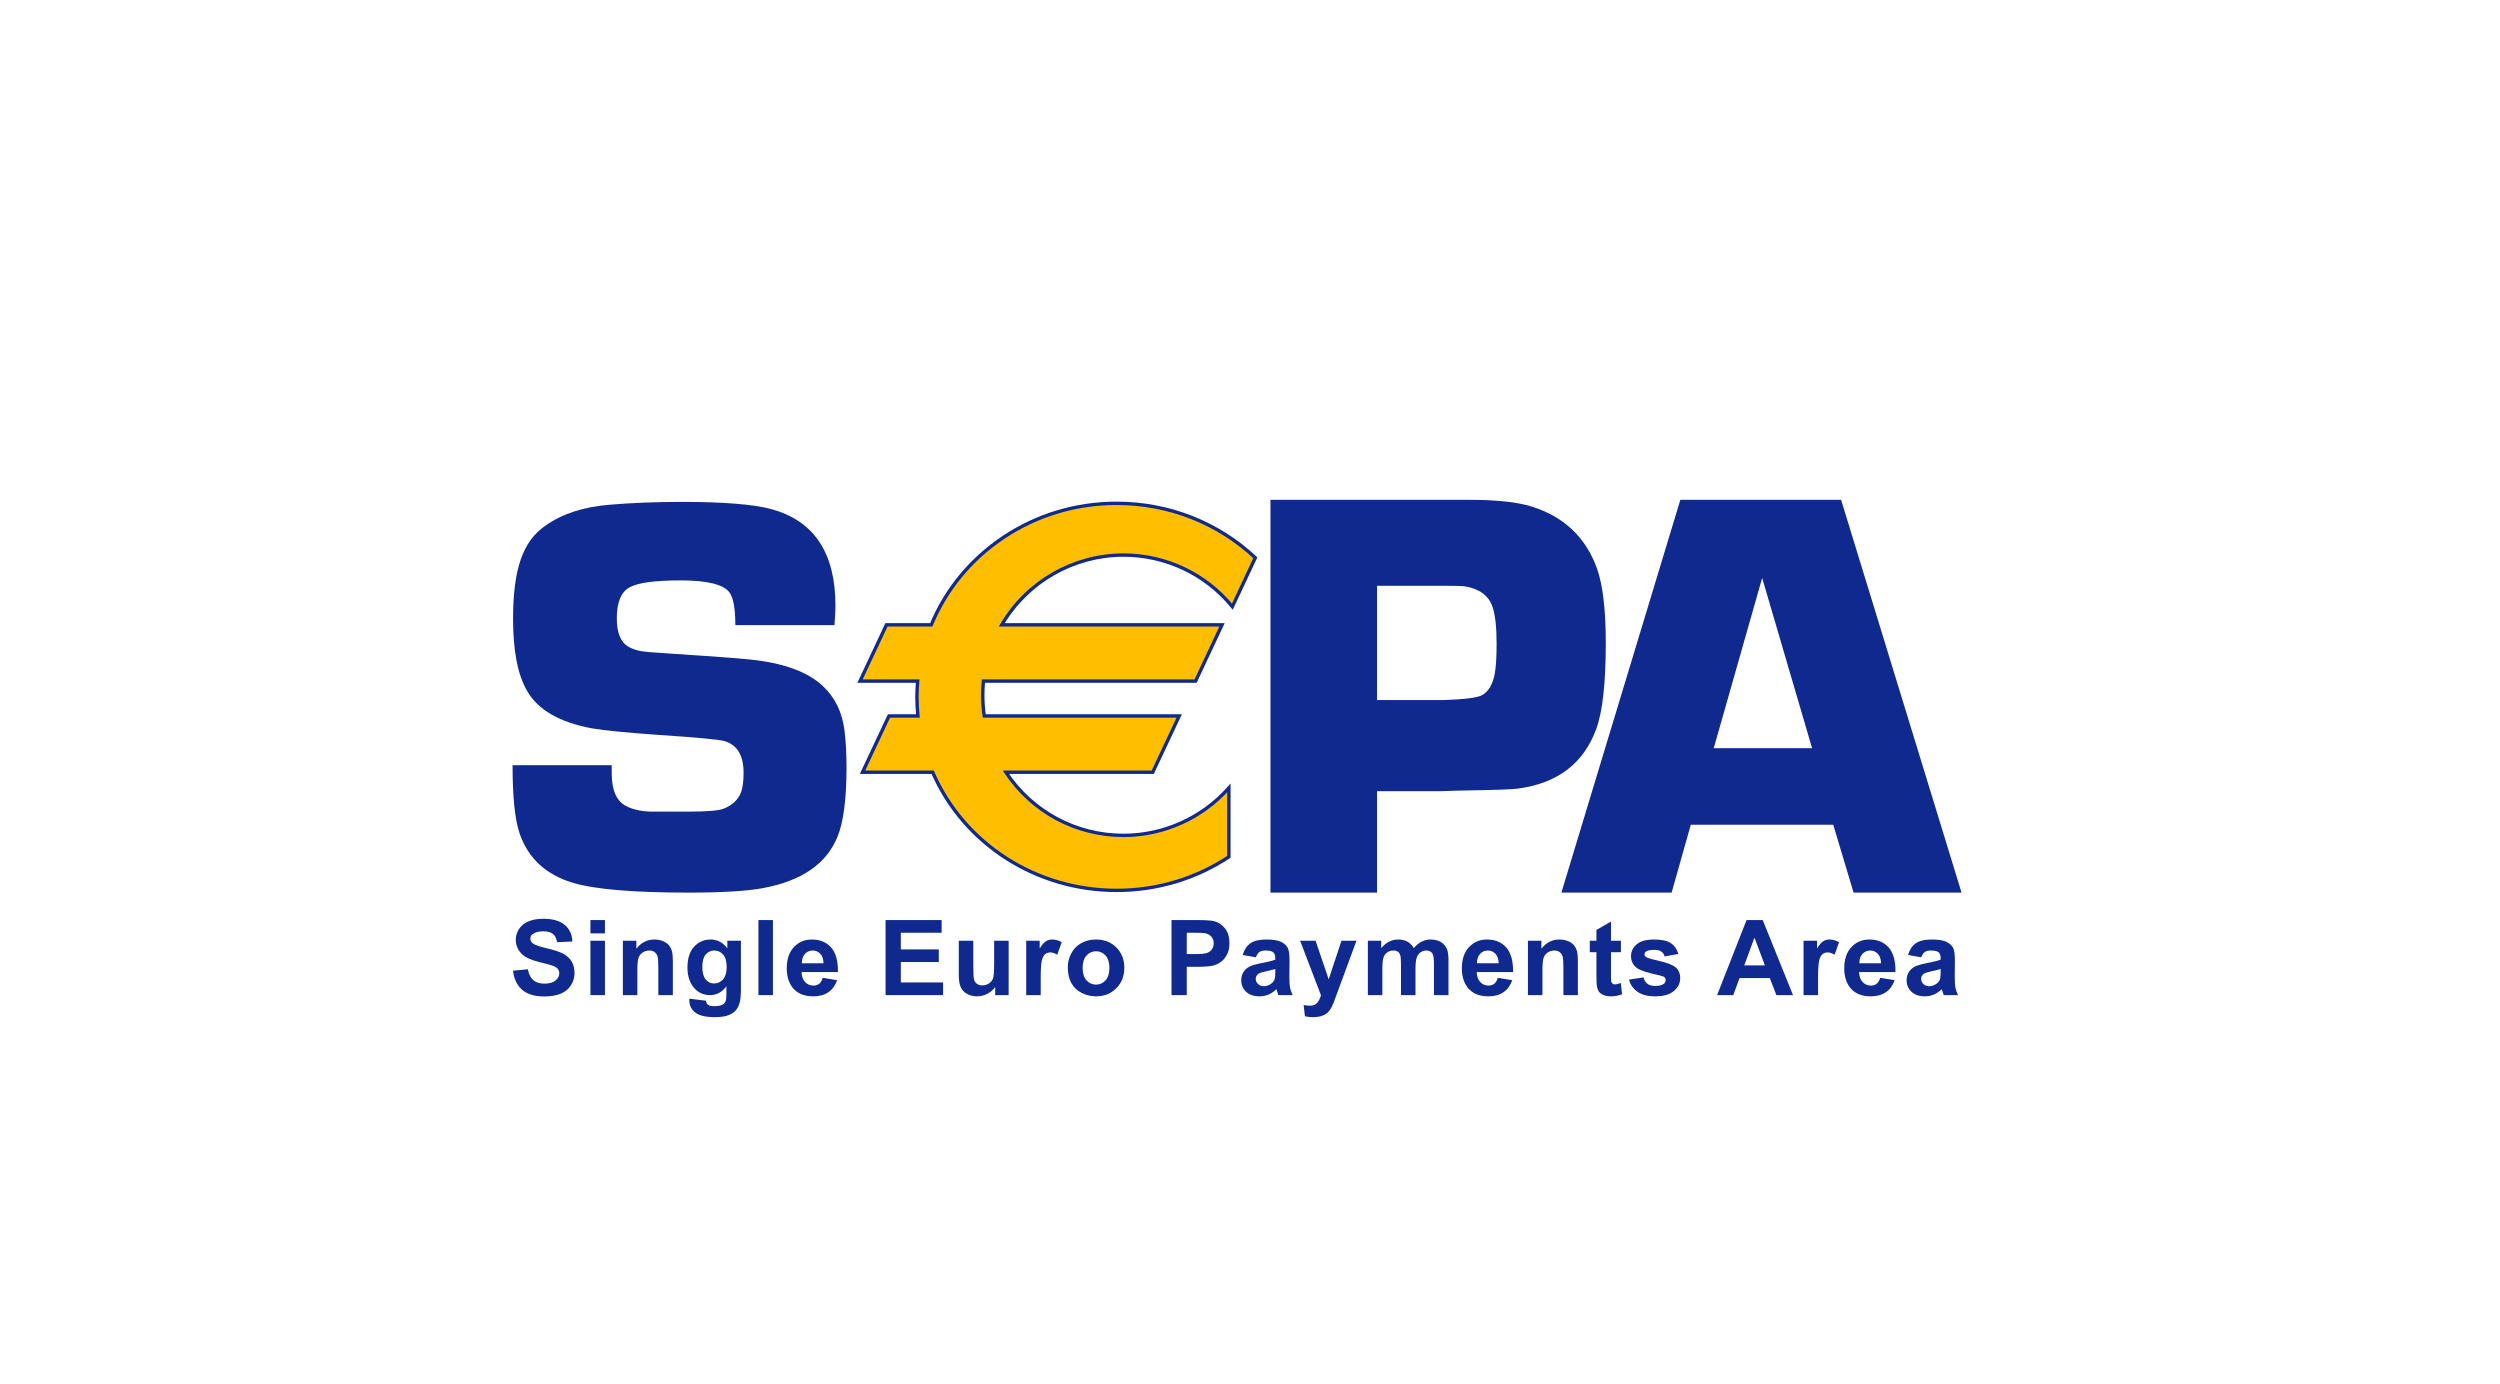 <svg width="112" height="62" viewBox="0 0 112 62" fill="none" xmlns="http://www.w3.org/2000/svg">
<path d="M22.983 43.487L23.649 43.423C23.689 43.644 23.77 43.807 23.893 43.911C24.015 44.015 24.181 44.067 24.389 44.067C24.609 44.067 24.775 44.02 24.887 43.928C24.998 43.836 25.055 43.728 25.055 43.604C25.055 43.524 25.031 43.457 24.984 43.4C24.937 43.345 24.855 43.297 24.738 43.255C24.658 43.227 24.475 43.178 24.19 43.108C23.823 43.018 23.566 42.907 23.418 42.776C23.209 42.591 23.106 42.365 23.106 42.099C23.106 41.928 23.155 41.768 23.253 41.619C23.35 41.469 23.491 41.356 23.676 41.278C23.86 41.2 24.082 41.161 24.343 41.161C24.768 41.161 25.088 41.254 25.303 41.439C25.518 41.624 25.631 41.871 25.642 42.18L24.957 42.209C24.928 42.036 24.865 41.912 24.769 41.837C24.673 41.761 24.528 41.723 24.335 41.723C24.137 41.723 23.981 41.764 23.869 41.845C23.796 41.896 23.76 41.966 23.76 42.053C23.76 42.133 23.794 42.201 23.862 42.258C23.948 42.33 24.158 42.404 24.49 42.482C24.823 42.56 25.069 42.641 25.229 42.724C25.389 42.808 25.513 42.922 25.604 43.066C25.694 43.211 25.739 43.389 25.739 43.602C25.739 43.794 25.685 43.974 25.577 44.143C25.469 44.311 25.317 44.436 25.119 44.518C24.922 44.599 24.676 44.641 24.382 44.641C23.953 44.641 23.624 44.542 23.395 44.346C23.165 44.149 23.028 43.863 22.983 43.487Z" fill="#10298E"/>
<path d="M26.452 41.219H27.101V41.815H26.452V41.219ZM26.452 42.145H27.101V44.581H26.452V42.145Z" fill="#10298E"/>
<path d="M30.143 44.581H29.493V43.337C29.493 43.074 29.479 42.904 29.451 42.827C29.424 42.75 29.379 42.69 29.316 42.647C29.254 42.604 29.178 42.583 29.091 42.583C28.978 42.583 28.877 42.614 28.788 42.675C28.698 42.736 28.637 42.817 28.604 42.918C28.571 43.019 28.554 43.205 28.554 43.477V44.581H27.905V42.145H28.508V42.502C28.722 42.227 28.992 42.09 29.317 42.09C29.46 42.09 29.591 42.115 29.71 42.166C29.829 42.218 29.919 42.283 29.98 42.362C30.04 42.442 30.083 42.533 30.107 42.633C30.131 42.734 30.143 42.879 30.143 43.067V44.581Z" fill="#10298E"/>
<path d="M30.884 44.741L31.625 44.831C31.638 44.917 31.666 44.975 31.711 45.008C31.773 45.053 31.87 45.076 32.003 45.076C32.172 45.076 32.299 45.051 32.384 45.001C32.441 44.967 32.484 44.913 32.513 44.838C32.533 44.784 32.543 44.686 32.543 44.542V44.186C32.349 44.449 32.104 44.581 31.808 44.581C31.479 44.581 31.217 44.442 31.024 44.166C30.873 43.947 30.798 43.675 30.798 43.349C30.798 42.941 30.897 42.629 31.095 42.414C31.293 42.198 31.539 42.09 31.834 42.09C32.137 42.09 32.388 42.222 32.585 42.487V42.145H33.193V44.331C33.193 44.618 33.169 44.833 33.121 44.975C33.074 45.118 33.007 45.229 32.92 45.31C32.834 45.391 32.718 45.455 32.574 45.501C32.43 45.546 32.248 45.569 32.028 45.569C31.611 45.569 31.316 45.498 31.142 45.357C30.968 45.216 30.881 45.036 30.881 44.819L30.884 44.741ZM31.464 43.313C31.464 43.571 31.514 43.76 31.615 43.88C31.716 44 31.84 44.06 31.989 44.06C32.147 44.06 32.281 43.999 32.391 43.876C32.5 43.753 32.555 43.571 32.555 43.329C32.555 43.077 32.503 42.889 32.398 42.767C32.293 42.645 32.16 42.583 32 42.583C31.844 42.583 31.716 42.643 31.615 42.763C31.514 42.883 31.464 43.066 31.464 43.313Z" fill="#10298E"/>
<path d="M33.978 41.219H34.627V44.581H33.978V41.219Z" fill="#10298E"/>
<path d="M36.857 43.805L37.504 43.913C37.421 44.148 37.289 44.328 37.11 44.451C36.93 44.574 36.706 44.636 36.436 44.636C36.009 44.636 35.694 44.497 35.488 44.221C35.327 43.999 35.246 43.719 35.246 43.381C35.246 42.977 35.352 42.661 35.565 42.432C35.778 42.204 36.046 42.09 36.371 42.09C36.737 42.09 37.025 42.21 37.236 42.449C37.447 42.688 37.548 43.055 37.539 43.549H35.911C35.916 43.74 35.968 43.888 36.069 43.995C36.169 44.101 36.294 44.154 36.443 44.154C36.545 44.154 36.631 44.126 36.7 44.071C36.769 44.017 36.822 43.928 36.857 43.805ZM36.894 43.154C36.889 42.968 36.841 42.825 36.748 42.729C36.656 42.632 36.543 42.583 36.411 42.583C36.269 42.583 36.152 42.634 36.059 42.737C35.967 42.839 35.922 42.978 35.923 43.154H36.894Z" fill="#10298E"/>
<path d="M39.673 44.581V41.219H42.185V41.787H40.357V42.533H42.058V43.099H40.357V44.014H42.25V44.581H39.673Z" fill="#10298E"/>
<path d="M44.584 44.581V44.216C44.494 44.346 44.377 44.448 44.231 44.523C44.086 44.598 43.932 44.636 43.77 44.636C43.605 44.636 43.457 44.6 43.326 44.528C43.195 44.456 43.1 44.355 43.042 44.225C42.983 44.095 42.954 43.916 42.954 43.686V42.145H43.604V43.264C43.604 43.607 43.615 43.817 43.639 43.894C43.663 43.971 43.707 44.032 43.77 44.078C43.833 44.123 43.914 44.145 44.01 44.145C44.121 44.145 44.221 44.115 44.309 44.055C44.397 43.994 44.457 43.919 44.489 43.83C44.521 43.74 44.538 43.521 44.538 43.173V42.145H45.187V44.581H44.584Z" fill="#10298E"/>
<path d="M46.624 44.581H45.974V42.145H46.578V42.491C46.681 42.327 46.774 42.22 46.856 42.168C46.939 42.116 47.032 42.09 47.137 42.09C47.285 42.09 47.428 42.13 47.565 42.211L47.364 42.773C47.254 42.703 47.153 42.668 47.059 42.668C46.968 42.668 46.891 42.693 46.828 42.742C46.764 42.792 46.714 42.882 46.678 43.012C46.642 43.142 46.624 43.414 46.624 43.828V44.581Z" fill="#10298E"/>
<path d="M47.837 43.329C47.837 43.115 47.89 42.908 47.996 42.707C48.102 42.507 48.253 42.354 48.448 42.249C48.643 42.143 48.861 42.09 49.101 42.09C49.472 42.09 49.777 42.21 50.014 42.449C50.251 42.688 50.37 42.991 50.37 43.356C50.37 43.725 50.251 44.03 50.011 44.272C49.771 44.515 49.469 44.636 49.105 44.636C48.88 44.636 48.666 44.586 48.462 44.485C48.258 44.384 48.102 44.236 47.996 44.041C47.89 43.846 47.837 43.609 47.837 43.329ZM48.502 43.363C48.502 43.605 48.56 43.789 48.676 43.918C48.791 44.046 48.934 44.111 49.103 44.111C49.273 44.111 49.415 44.046 49.53 43.918C49.644 43.789 49.702 43.603 49.702 43.358C49.702 43.12 49.644 42.937 49.53 42.808C49.415 42.68 49.273 42.616 49.103 42.616C48.934 42.616 48.791 42.68 48.676 42.808C48.56 42.937 48.502 43.121 48.502 43.363Z" fill="#10298E"/>
<path d="M52.483 44.581V41.219H53.581C53.997 41.219 54.269 41.235 54.395 41.269C54.589 41.32 54.752 41.429 54.883 41.598C55.014 41.767 55.079 41.985 55.079 42.253C55.079 42.459 55.041 42.633 54.966 42.773C54.89 42.914 54.794 43.025 54.678 43.105C54.562 43.185 54.443 43.239 54.323 43.264C54.16 43.296 53.923 43.313 53.614 43.313H53.167V44.581H52.483ZM53.167 41.787V42.742H53.542C53.812 42.742 53.992 42.724 54.083 42.689C54.173 42.654 54.245 42.598 54.296 42.524C54.348 42.449 54.374 42.362 54.374 42.262C54.374 42.14 54.338 42.039 54.266 41.959C54.193 41.88 54.101 41.83 53.99 41.81C53.909 41.795 53.744 41.787 53.498 41.787H53.167Z" fill="#10298E"/>
<path d="M56.264 42.888L55.675 42.783C55.74 42.547 55.855 42.373 56.017 42.26C56.178 42.147 56.419 42.09 56.738 42.09C57.027 42.09 57.243 42.124 57.385 42.193C57.527 42.26 57.627 42.347 57.684 42.451C57.742 42.556 57.771 42.748 57.771 43.028L57.764 43.78C57.764 43.995 57.775 44.152 57.795 44.254C57.816 44.355 57.855 44.465 57.913 44.581H57.27C57.252 44.538 57.232 44.474 57.207 44.391C57.196 44.353 57.189 44.327 57.184 44.315C57.073 44.422 56.954 44.502 56.828 44.556C56.702 44.609 56.567 44.636 56.423 44.636C56.17 44.636 55.971 44.568 55.826 44.432C55.68 44.296 55.608 44.124 55.608 43.916C55.608 43.778 55.64 43.656 55.707 43.548C55.773 43.44 55.865 43.358 55.985 43.3C56.105 43.243 56.277 43.193 56.502 43.15C56.806 43.093 57.016 43.04 57.133 42.991V42.927C57.133 42.803 57.102 42.715 57.04 42.663C56.979 42.61 56.863 42.583 56.692 42.583C56.576 42.583 56.486 42.606 56.421 42.651C56.356 42.696 56.304 42.775 56.264 42.888ZM57.133 43.411C57.05 43.439 56.918 43.471 56.738 43.51C56.558 43.548 56.439 43.586 56.384 43.622C56.299 43.682 56.257 43.758 56.257 43.849C56.257 43.94 56.291 44.017 56.359 44.083C56.426 44.149 56.513 44.182 56.618 44.182C56.735 44.182 56.846 44.144 56.953 44.067C57.031 44.009 57.083 43.938 57.108 43.854C57.124 43.799 57.133 43.694 57.133 43.54V43.411Z" fill="#10298E"/>
<path d="M58.246 42.145H58.937L59.525 43.874L60.098 42.145H60.77L59.904 44.489L59.749 44.913C59.692 45.055 59.637 45.164 59.586 45.239C59.534 45.313 59.475 45.375 59.408 45.421C59.341 45.468 59.258 45.504 59.16 45.53C59.062 45.556 58.952 45.569 58.828 45.569C58.704 45.569 58.581 45.556 58.461 45.53L58.403 45.026C58.505 45.045 58.597 45.055 58.678 45.055C58.829 45.055 58.941 45.011 59.013 44.923C59.086 44.836 59.141 44.724 59.18 44.587L58.246 42.145Z" fill="#10298E"/>
<path d="M61.28 42.145H61.879V42.478C62.093 42.219 62.348 42.09 62.644 42.09C62.801 42.09 62.938 42.122 63.053 42.186C63.169 42.251 63.264 42.348 63.338 42.478C63.445 42.348 63.562 42.251 63.687 42.186C63.812 42.122 63.945 42.09 64.087 42.09C64.267 42.09 64.42 42.126 64.544 42.199C64.669 42.272 64.763 42.378 64.824 42.519C64.869 42.623 64.892 42.791 64.892 43.024V44.581H64.241V43.189C64.241 42.947 64.22 42.791 64.175 42.721C64.115 42.629 64.022 42.583 63.898 42.583C63.806 42.583 63.721 42.611 63.641 42.666C63.56 42.721 63.503 42.802 63.467 42.908C63.431 43.014 63.414 43.182 63.414 43.411V44.581H62.764V43.246C62.764 43.009 62.753 42.856 62.73 42.788C62.707 42.719 62.671 42.667 62.622 42.634C62.574 42.6 62.508 42.583 62.425 42.583C62.324 42.583 62.234 42.61 62.154 42.663C62.074 42.717 62.016 42.794 61.982 42.895C61.947 42.996 61.93 43.164 61.93 43.397V44.581H61.28V42.145Z" fill="#10298E"/>
<path d="M67.103 43.805L67.75 43.913C67.667 44.148 67.535 44.328 67.356 44.451C67.176 44.574 66.951 44.636 66.682 44.636C66.254 44.636 65.939 44.497 65.734 44.221C65.572 43.999 65.491 43.719 65.491 43.381C65.491 42.977 65.597 42.661 65.81 42.432C66.023 42.204 66.291 42.09 66.617 42.09C66.982 42.09 67.271 42.21 67.482 42.449C67.692 42.688 67.794 43.055 67.785 43.549H66.157C66.162 43.74 66.214 43.888 66.314 43.995C66.415 44.101 66.539 44.154 66.689 44.154C66.79 44.154 66.876 44.126 66.945 44.071C67.015 44.017 67.067 43.928 67.103 43.805ZM67.14 43.154C67.135 42.968 67.087 42.825 66.994 42.729C66.902 42.632 66.789 42.583 66.656 42.583C66.515 42.583 66.397 42.634 66.305 42.737C66.212 42.839 66.166 42.978 66.168 43.154H67.14Z" fill="#10298E"/>
<path d="M70.689 44.581H70.04V43.337C70.04 43.074 70.026 42.904 69.998 42.827C69.97 42.75 69.925 42.69 69.863 42.647C69.8 42.604 69.725 42.583 69.637 42.583C69.525 42.583 69.424 42.614 69.335 42.675C69.245 42.736 69.184 42.817 69.151 42.918C69.118 43.019 69.101 43.205 69.101 43.477V44.581H68.451V42.145H69.055V42.502C69.269 42.227 69.539 42.09 69.864 42.09C70.007 42.09 70.138 42.115 70.257 42.166C70.376 42.218 70.465 42.283 70.526 42.362C70.587 42.442 70.63 42.533 70.653 42.633C70.678 42.734 70.689 42.879 70.689 43.067V44.581Z" fill="#10298E"/>
<path d="M72.616 42.145V42.659H72.172V43.641C72.172 43.839 72.176 43.955 72.185 43.988L72.243 44.069C72.273 44.091 72.309 44.101 72.353 44.101C72.412 44.101 72.5 44.081 72.613 44.04L72.669 44.54C72.518 44.604 72.347 44.636 72.156 44.636C72.039 44.636 71.933 44.616 71.839 44.578C71.745 44.538 71.676 44.488 71.632 44.426C71.589 44.364 71.558 44.28 71.541 44.175C71.527 44.1 71.52 43.949 71.52 43.721V42.659H71.222V42.145H71.52V41.661L72.172 41.285V42.145H72.616Z" fill="#10298E"/>
<path d="M72.98 43.886L73.632 43.788C73.66 43.913 73.716 44.008 73.801 44.073C73.885 44.138 74.004 44.17 74.157 44.17C74.325 44.17 74.451 44.14 74.536 44.079C74.593 44.036 74.622 43.979 74.622 43.907C74.622 43.858 74.606 43.817 74.575 43.785C74.543 43.754 74.47 43.726 74.358 43.7C73.834 43.586 73.502 43.481 73.361 43.386C73.167 43.255 73.07 43.072 73.07 42.838C73.07 42.627 73.154 42.449 73.322 42.306C73.49 42.162 73.75 42.09 74.104 42.09C74.44 42.09 74.689 42.144 74.853 42.253C75.016 42.362 75.128 42.522 75.19 42.735L74.577 42.847C74.551 42.752 74.502 42.68 74.428 42.629C74.355 42.579 74.251 42.554 74.115 42.554C73.944 42.554 73.822 42.577 73.748 42.624C73.698 42.658 73.674 42.702 73.674 42.755C73.674 42.801 73.695 42.84 73.739 42.872C73.797 42.915 73.999 42.976 74.345 43.053C74.691 43.131 74.933 43.227 75.07 43.34C75.205 43.455 75.273 43.614 75.273 43.819C75.273 44.043 75.18 44.234 74.991 44.395C74.803 44.556 74.525 44.636 74.157 44.636C73.822 44.636 73.558 44.568 73.363 44.434C73.167 44.3 73.04 44.117 72.98 43.886Z" fill="#10298E"/>
<path d="M80.327 44.581H79.582L79.287 43.817H77.931L77.651 44.581H76.926L78.246 41.219H78.97L80.327 44.581ZM79.067 43.251L78.6 42.003L78.142 43.251H79.067Z" fill="#10298E"/>
<path d="M81.449 44.581H80.799V42.145H81.403V42.491C81.506 42.327 81.599 42.22 81.681 42.168C81.764 42.116 81.857 42.09 81.962 42.09C82.11 42.09 82.253 42.13 82.39 42.211L82.189 42.773C82.079 42.703 81.978 42.668 81.883 42.668C81.793 42.668 81.715 42.693 81.653 42.742C81.589 42.792 81.539 42.882 81.503 43.012C81.467 43.142 81.449 43.414 81.449 43.828V44.581Z" fill="#10298E"/>
<path d="M84.234 43.805L84.881 43.913C84.798 44.148 84.666 44.328 84.487 44.451C84.307 44.574 84.082 44.636 83.813 44.636C83.386 44.636 83.07 44.497 82.865 44.221C82.703 43.999 82.622 43.719 82.622 43.381C82.622 42.977 82.728 42.661 82.941 42.432C83.154 42.204 83.423 42.09 83.748 42.09C84.113 42.09 84.402 42.21 84.613 42.449C84.824 42.688 84.925 43.055 84.916 43.549H83.288C83.293 43.74 83.345 43.888 83.445 43.995C83.545 44.101 83.67 44.154 83.82 44.154C83.921 44.154 84.007 44.126 84.076 44.071C84.146 44.017 84.198 43.928 84.234 43.805ZM84.271 43.154C84.266 42.968 84.218 42.825 84.125 42.729C84.033 42.632 83.92 42.583 83.787 42.583C83.646 42.583 83.528 42.634 83.436 42.737C83.343 42.839 83.298 42.978 83.299 43.154H84.271Z" fill="#10298E"/>
<path d="M86.072 42.888L85.483 42.783C85.549 42.547 85.663 42.373 85.825 42.26C85.987 42.147 86.227 42.09 86.546 42.09C86.836 42.09 87.052 42.124 87.194 42.193C87.335 42.26 87.435 42.347 87.493 42.451C87.551 42.556 87.579 42.748 87.579 43.028L87.573 43.78C87.573 43.995 87.583 44.152 87.604 44.254C87.625 44.355 87.663 44.465 87.721 44.581H87.078C87.061 44.538 87.04 44.474 87.016 44.391C87.005 44.353 86.997 44.327 86.993 44.315C86.881 44.422 86.763 44.502 86.636 44.556C86.51 44.609 86.375 44.636 86.232 44.636C85.979 44.636 85.78 44.568 85.634 44.432C85.489 44.296 85.416 44.124 85.416 43.916C85.416 43.778 85.449 43.656 85.515 43.548C85.582 43.44 85.674 43.358 85.794 43.3C85.913 43.243 86.085 43.193 86.31 43.15C86.614 43.093 86.825 43.04 86.941 42.991V42.927C86.941 42.803 86.911 42.715 86.849 42.663C86.787 42.61 86.671 42.583 86.5 42.583C86.385 42.583 86.294 42.606 86.229 42.651C86.165 42.696 86.112 42.775 86.072 42.888ZM86.941 43.411C86.858 43.439 86.727 43.471 86.546 43.51C86.366 43.548 86.248 43.586 86.193 43.622C86.108 43.682 86.066 43.758 86.066 43.849C86.066 43.94 86.099 44.017 86.167 44.083C86.235 44.149 86.321 44.182 86.426 44.182C86.543 44.182 86.655 44.144 86.761 44.067C86.84 44.009 86.892 43.938 86.917 43.854C86.933 43.799 86.941 43.694 86.941 43.54V43.411Z" fill="#10298E"/>
<path d="M37.385 28.005H32.944C32.944 27.282 32.858 26.797 32.687 26.55C32.423 26.185 31.694 26.002 30.5 26.002C29.34 26.002 28.571 26.107 28.196 26.317C27.821 26.529 27.633 26.989 27.633 27.696C27.633 28.337 27.8 28.759 28.133 28.961C28.372 29.105 28.687 29.189 29.08 29.214L29.976 29.277C31.895 29.403 33.094 29.492 33.572 29.543C35.091 29.695 36.191 30.095 36.874 30.744C37.411 31.251 37.732 31.913 37.834 32.73C37.894 33.218 37.924 33.772 37.924 34.386C37.924 35.803 37.787 36.841 37.515 37.498C37.02 38.705 35.909 39.467 34.181 39.787C33.456 39.922 32.349 39.989 30.858 39.989C28.371 39.989 26.638 39.843 25.659 39.547C24.458 39.186 23.665 38.453 23.282 37.35C23.069 36.736 22.963 35.713 22.963 34.281H27.404C27.404 34.441 27.405 34.563 27.405 34.647C27.405 35.411 27.626 35.902 28.068 36.121C28.375 36.272 28.744 36.351 29.179 36.361H30.812C31.645 36.361 32.177 36.319 32.406 36.234C32.815 36.074 33.083 35.818 33.211 35.463C33.279 35.245 33.312 34.962 33.312 34.616C33.312 33.841 33.027 33.37 32.458 33.201C32.245 33.134 31.255 33.041 29.487 32.923C28.067 32.822 27.081 32.726 26.529 32.632C25.075 32.362 24.106 31.807 23.622 30.965C23.197 30.249 22.985 29.166 22.985 27.717C22.985 26.614 23.099 25.729 23.329 25.064C23.559 24.398 23.929 23.893 24.44 23.547C25.189 23.016 26.147 22.705 27.313 22.612C28.284 22.528 29.36 22.485 30.544 22.485C32.409 22.485 33.737 22.591 34.529 22.802C36.462 23.317 37.428 24.76 37.428 27.131C37.428 27.326 37.414 27.617 37.385 28.005Z" fill="#10298E"/>
<path d="M56.917 39.99V22.392H63.875H64.968H65.812C67.032 22.392 67.963 22.491 68.602 22.688C70.066 23.143 71.047 24.074 71.55 25.481C71.809 26.22 71.939 27.332 71.939 28.816C71.939 30.602 71.795 31.884 71.51 32.665C70.94 34.209 69.766 35.099 67.992 35.33C67.784 35.365 66.896 35.395 65.33 35.42L64.537 35.446H61.691V39.99H56.917ZM61.691 31.364H64.667C65.611 31.331 66.185 31.258 66.392 31.146C66.674 30.992 66.863 30.684 66.958 30.221C67.018 29.914 67.048 29.456 67.048 28.849C67.048 28.105 66.988 27.553 66.868 27.192C66.696 26.688 66.285 26.381 65.633 26.269C65.504 26.252 65.196 26.243 64.707 26.243H61.691V31.364Z" fill="#10298E"/>
<path d="M82.13 36.949H75.747L74.889 39.99H69.95L75.28 22.392H82.481L87.877 39.99H83.041L82.13 36.949ZM81.182 33.52L78.945 25.892L76.775 33.52H81.182Z" fill="#10298E"/>
<path d="M50.327 24.868C52.296 24.868 54.054 25.767 55.209 27.177L56.238 24.988C54.629 23.479 52.438 22.548 50.022 22.548C46.26 22.548 43.042 24.802 41.721 27.993H39.714L38.529 30.513H41.111C41.092 30.747 41.079 30.98 41.079 31.219C41.079 31.508 41.094 31.794 41.123 32.076H39.825L38.641 34.596H41.783C43.141 37.706 46.319 39.889 50.022 39.889C51.888 39.889 53.62 39.335 55.053 38.387V35.298C53.899 36.602 52.21 37.426 50.327 37.426C48.127 37.426 46.191 36.3 45.063 34.596H51.642L52.828 32.076H44.096C44.05 31.772 44.026 31.462 44.026 31.146C44.026 30.933 44.037 30.722 44.058 30.513H53.562L54.746 27.993H44.88C45.971 26.125 48.002 24.868 50.327 24.868Z" fill="#FFBE00"/>
<path d="M50.327 24.943C52.204 24.943 53.961 25.775 55.15 27.225L55.227 27.319L55.279 27.209L56.307 25.02L56.33 24.97L56.291 24.933C54.599 23.347 52.373 22.473 50.022 22.473C48.186 22.473 46.42 23.005 44.914 24.012C43.443 24.995 42.314 26.362 41.651 27.964L41.721 27.917H39.714H39.665L39.645 27.961L38.461 30.481L38.41 30.589H38.529H41.111L41.035 30.507C41.014 30.769 41.003 31.001 41.003 31.22C41.003 31.502 41.018 31.794 41.047 32.083L41.123 32H39.825H39.777L39.757 32.044L38.572 34.564L38.521 34.672H38.641H41.783L41.713 34.626C43.129 37.87 46.391 39.965 50.022 39.965C51.842 39.965 53.596 39.442 55.096 38.451L55.129 38.428V38.387V35.298V35.097L54.996 35.248C53.813 36.584 52.112 37.35 50.327 37.35C48.228 37.35 46.285 36.305 45.127 34.555L45.063 34.672H51.642H51.691L51.712 34.629L52.897 32.108L52.947 32H52.828H44.096L44.171 32.065C44.126 31.759 44.103 31.451 44.103 31.147C44.103 30.939 44.113 30.729 44.134 30.521L44.058 30.589H53.562H53.611L53.631 30.545L54.816 28.025L54.867 27.917H54.746H44.88L44.946 28.031C46.058 26.126 48.121 24.943 50.327 24.943ZM44.88 28.069H54.746L54.677 27.961L53.493 30.481L53.562 30.438H44.058H43.99L43.982 30.506C43.961 30.719 43.95 30.935 43.95 31.147C43.95 31.458 43.974 31.775 44.02 32.087L44.03 32.152H44.096H52.828L52.759 32.044L51.574 34.564L51.642 34.521H45.063H44.922L45 34.637C46.185 36.431 48.177 37.501 50.327 37.501C52.155 37.501 53.899 36.717 55.111 35.348L54.977 35.298V38.387L55.011 38.325C53.537 39.299 51.812 39.814 50.022 39.814C46.451 39.814 43.245 37.754 41.853 34.566L41.833 34.521H41.783H38.641L38.711 34.629L39.895 32.108L39.825 32.152H41.123H41.207L41.199 32.068C41.17 31.783 41.155 31.497 41.155 31.22C41.155 31.006 41.166 30.777 41.187 30.52L41.194 30.438H41.111H38.529L38.598 30.545L39.783 28.025L39.714 28.069H41.721H41.772L41.791 28.022C42.444 26.447 43.553 25.104 44.999 24.137C46.48 23.148 48.217 22.625 50.022 22.625C52.334 22.625 54.522 23.483 56.186 25.043L56.169 24.956L55.141 27.145L55.269 27.129C54.05 25.644 52.25 24.792 50.327 24.792C48.066 24.792 45.954 26.004 44.813 27.955L44.747 28.069H44.88Z" fill="#10298E"/>
</svg>
